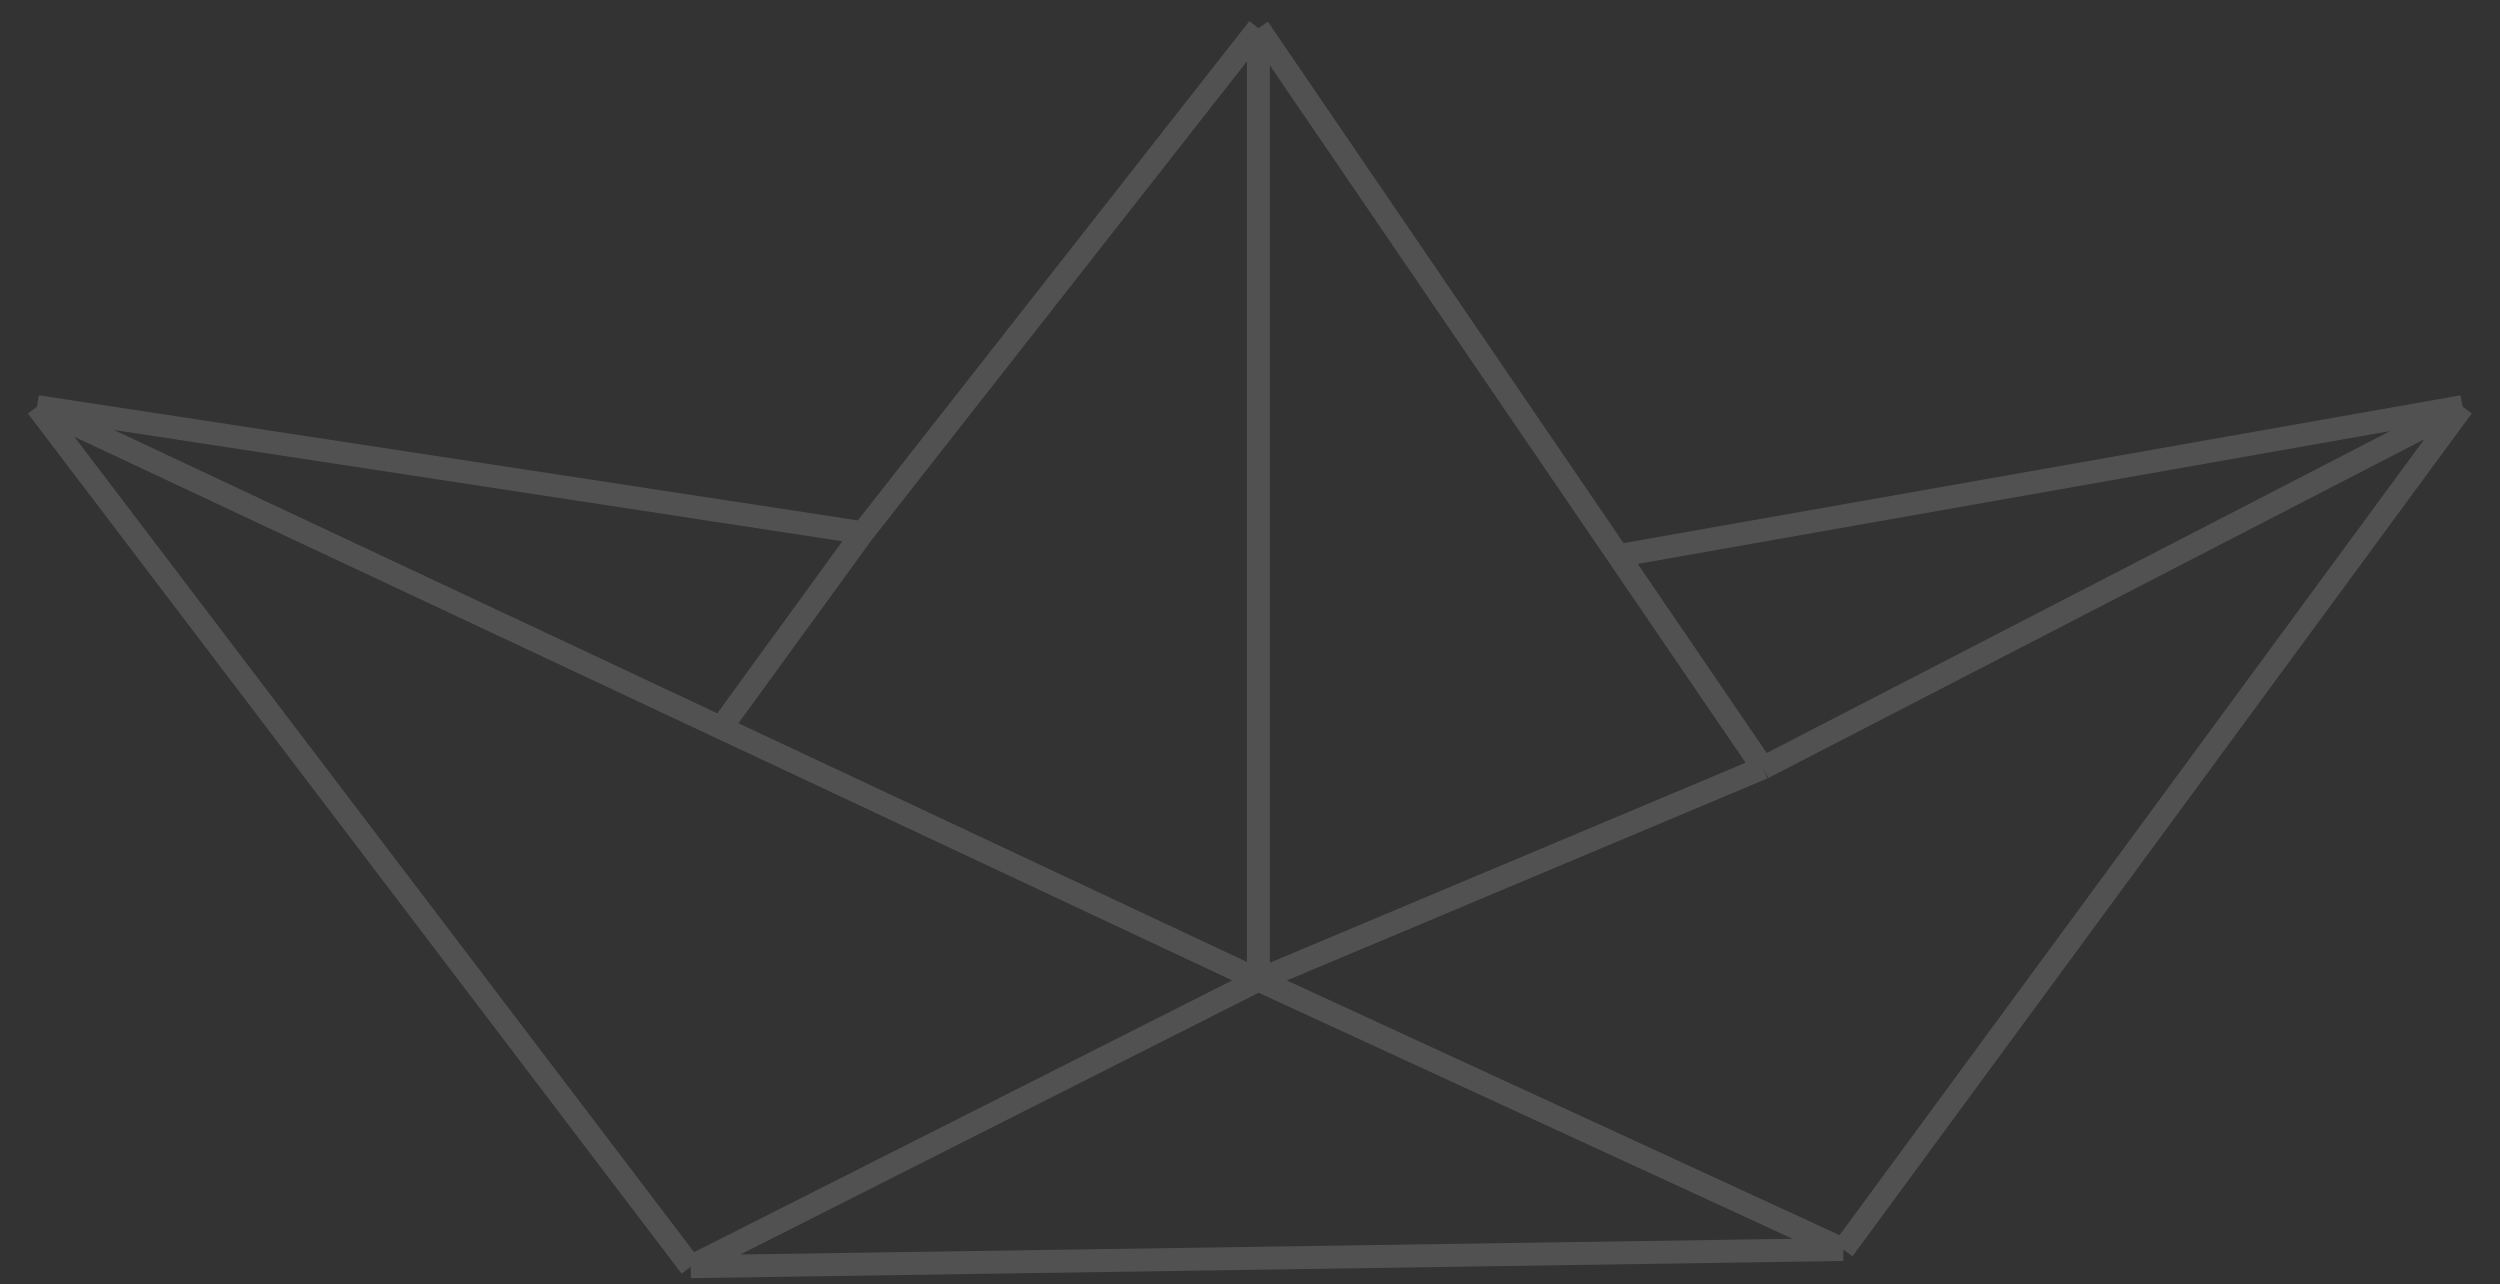 <svg width="218" height="112" viewBox="0 0 218 112" fill="none" xmlns="http://www.w3.org/2000/svg">
<rect x="0" y="0" width="218" height="112" fill="#333333" stroke="none"/>
<path d="M3.232 35.456L75.232 46.456M3.232 35.456L60.232 110.456M3.232 35.456L62.872 63.456M75.232 46.456L109.732 2.456M75.232 46.456L62.872 63.456M109.732 2.456V85.456M109.732 2.456L141.112 48.456M109.732 85.456L153.732 66.956M109.732 85.456L62.872 63.456M109.732 85.456L60.232 110.456M109.732 85.456L160.732 108.956M153.732 66.956L141.112 48.456M153.732 66.956L214.732 35.456M141.112 48.456L214.732 35.456M214.732 35.456L160.732 108.956M160.732 108.956L60.232 110.456" stroke="white" stroke-opacity="0.15" stroke-width="2"/>
</svg>
